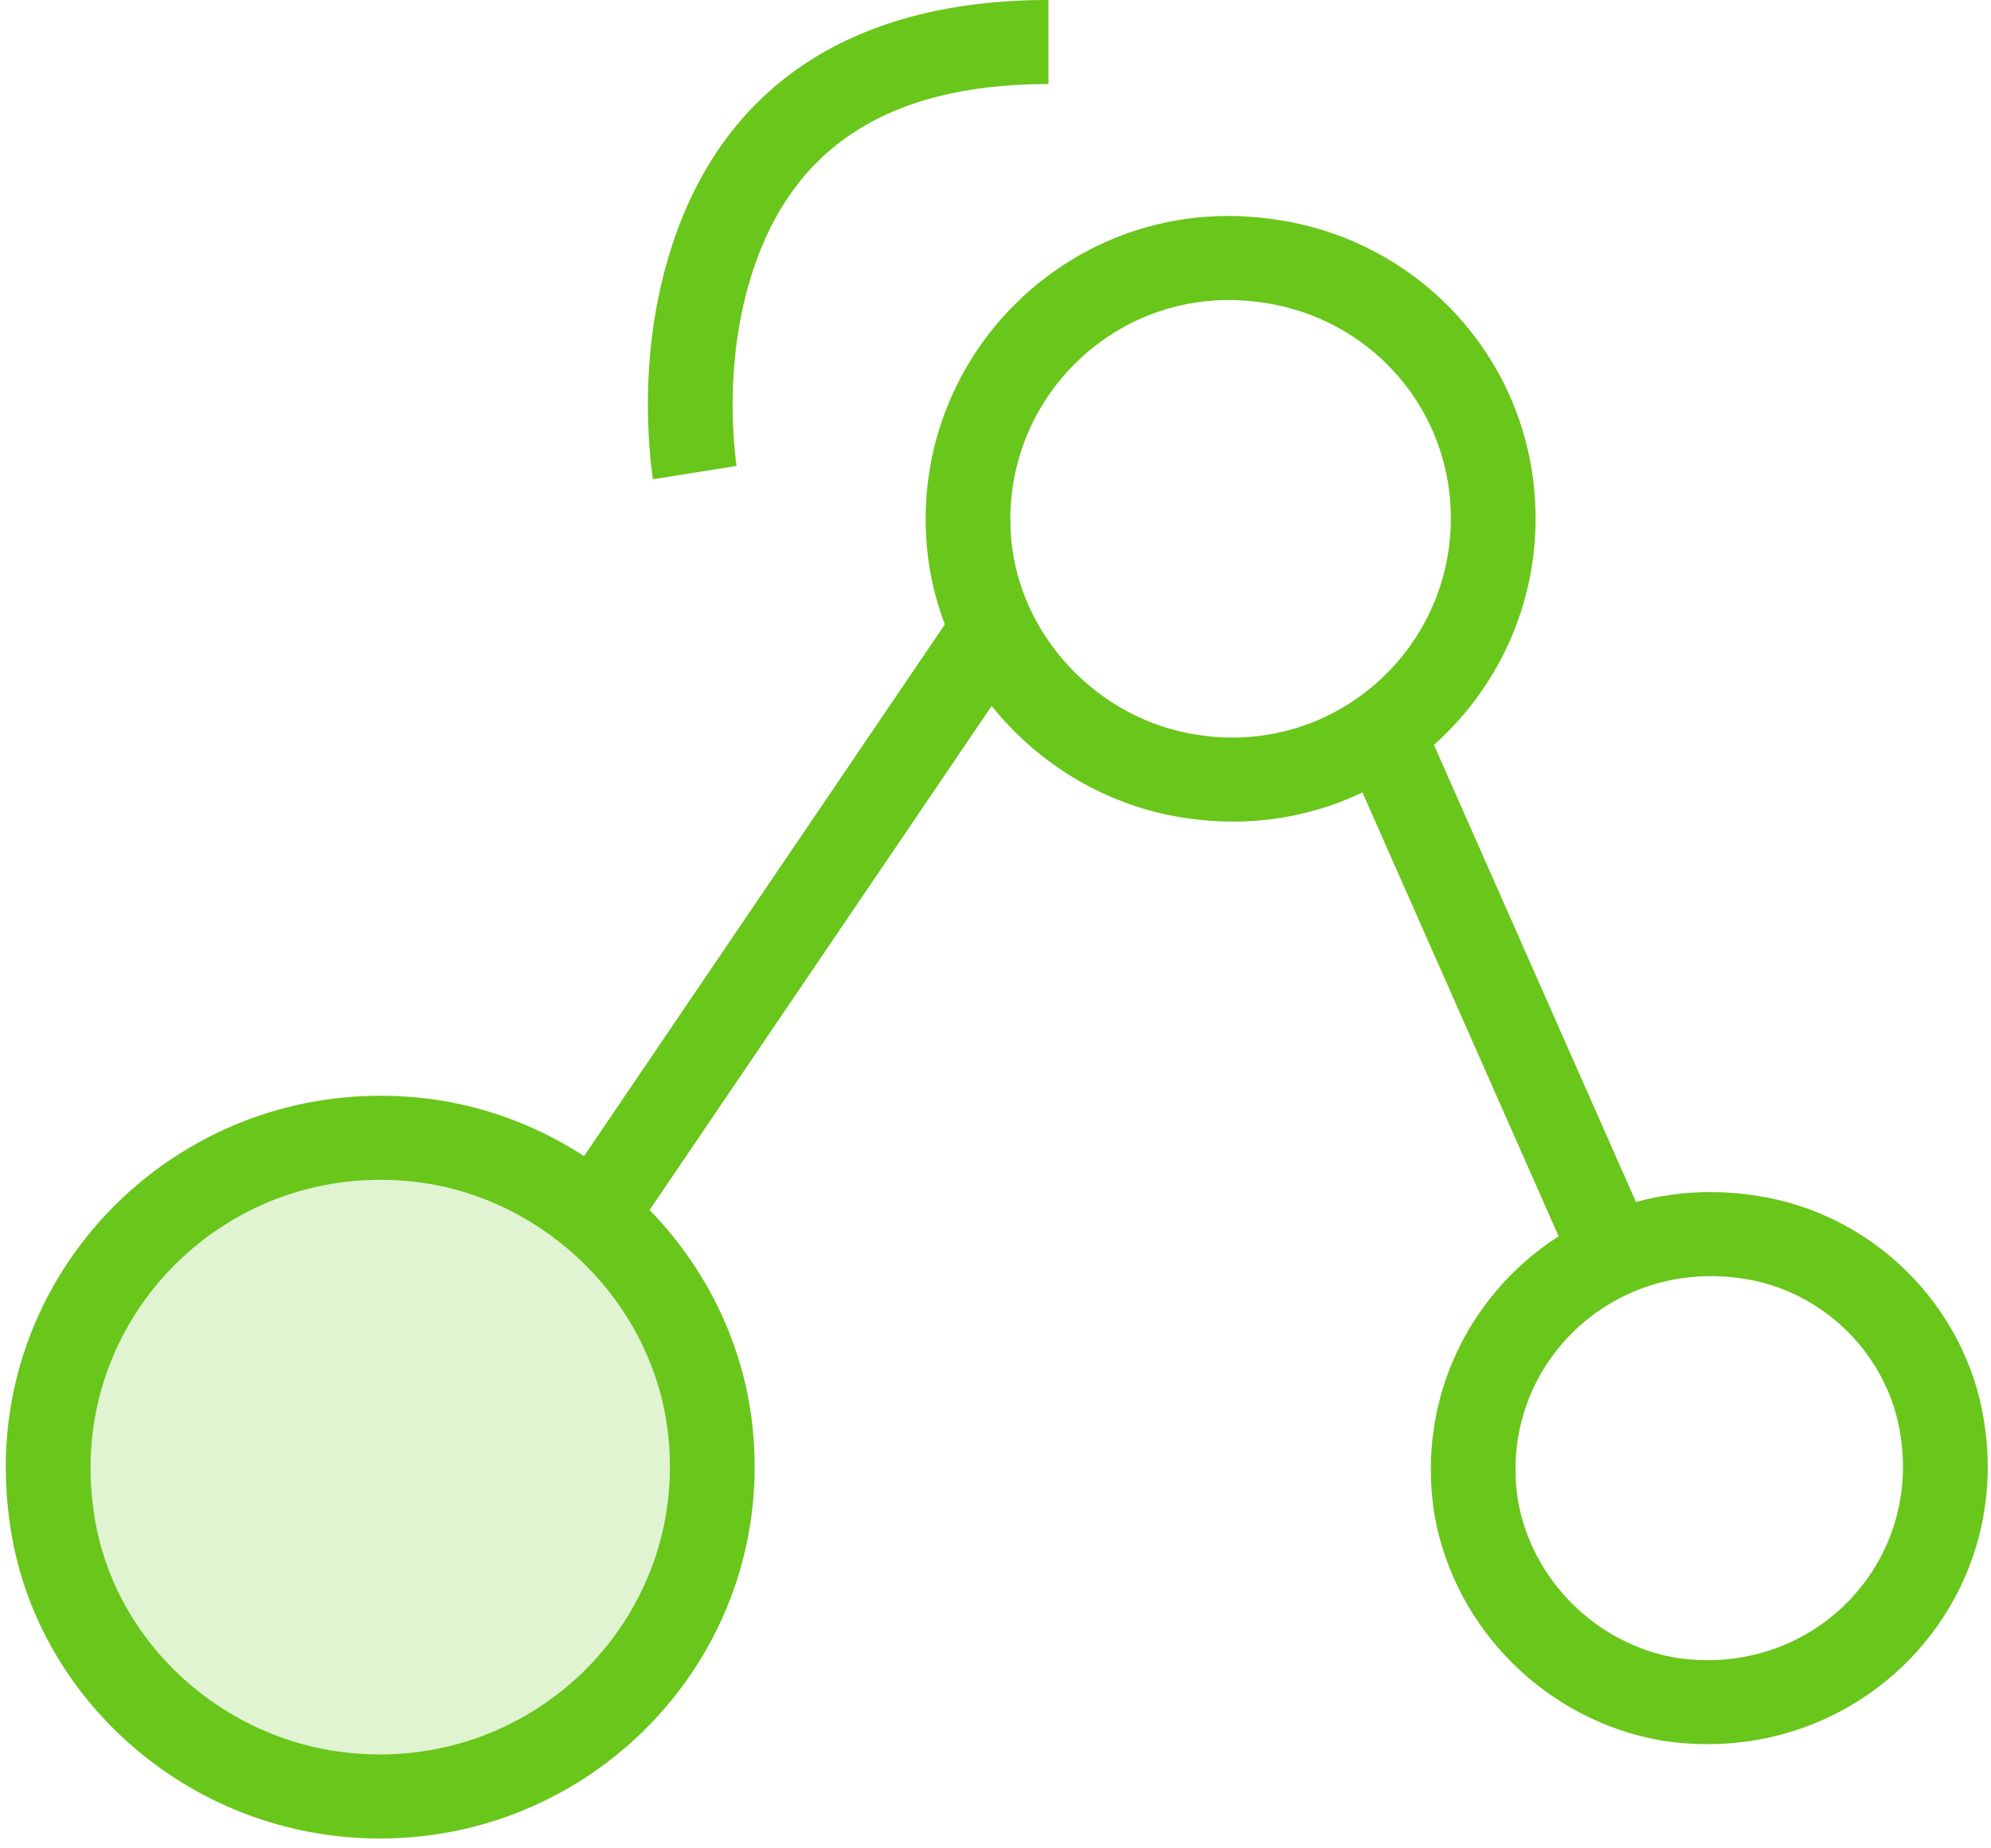 <?xml version="1.0" encoding="UTF-8"?>
<svg width="56px" height="52px" viewBox="0 0 56 52" version="1.1" xmlns="http://www.w3.org/2000/svg" xmlns:xlink="http://www.w3.org/1999/xlink">
    <!-- Generator: Sketch 41.2 (35397) - http://www.bohemiancoding.com/sketch -->
    <title>Group</title>
    <desc>Created with Sketch.</desc>
    <defs></defs>
    <g id="Page-1" stroke="none" stroke-width="1" fill="none" fill-rule="evenodd">
        <g id="Cylinder-landing" transform="translate(-510, -912)" fill="#69C61B">
            <g id="services" transform="translate(153, 778)">
                <g id="expert-developer" transform="translate(356, 134)">
                    <g id="Group" transform="translate(1, 0)">
                        <circle id="Oval" opacity="0.199" cx="10.5" cy="41.5" r="8.5"></circle>
                        <path d="M9.623,49.291 C5.969,48.825 3.025,45.92 2.614,42.352 C1.937,37.037 6.442,32.586 11.764,33.259 C15.361,33.724 18.312,36.636 18.776,40.214 C19.45,45.513 14.946,49.964 9.623,49.291 Z M12.069,30.914 C5.199,30.046 -0.622,35.798 0.248,42.634 C0.783,47.278 4.587,51.032 9.32,51.636 C16.188,52.504 22.009,46.752 21.14,39.916 C20.537,35.266 16.739,31.519 12.069,30.914 Z" id="Shape"></path>
                        <path d="M33.82,20.693 C31.072,20.346 28.816,18.107 28.467,15.392 C27.965,11.356 31.377,7.956 35.406,8.498 C38.213,8.847 40.409,11.024 40.758,13.797 C41.261,17.834 37.849,21.235 33.82,20.693 Z M35.714,6.155 C30.139,5.404 25.41,10.117 26.103,15.686 C26.589,19.474 29.694,22.554 33.509,23.036 C39.087,23.787 43.816,19.074 43.123,13.505 C42.638,9.658 39.591,6.635 35.714,6.155 Z" id="Shape"></path>
                        <path d="M47.128,46.637 C44.904,46.253 43.088,44.451 42.697,42.225 C42.109,38.526 45.254,35.389 49.025,35.972 C51.288,36.307 53.109,38.127 53.452,40.36 C54.045,44.083 50.899,47.22 47.128,46.637 Z M49.384,33.636 C44.023,32.807 39.503,37.313 40.346,42.612 C40.912,45.839 43.505,48.411 46.741,48.969 C52.131,49.802 56.65,45.296 55.807,39.997 C55.309,36.751 52.679,34.122 49.384,33.636 Z" id="Shape"></path>
                        <polygon id="Shape" points="18.027 34.401 28.691 18.683 26.714 17.363 16.05 33.081"></polygon>
                        <polygon id="Shape" points="46.189 34.212 40.053 20.326 37.87 21.274 44.007 35.161"></polygon>
                        <path d="M20.717,13.108 C20.706,13.04 20.687,12.892 20.666,12.674 C20.519,11.081 20.628,9.278 21.179,7.606 C22.27,4.294 24.806,2.364 29.489,2.364 L29.489,0 C23.748,0 20.318,2.612 18.914,6.871 C18.247,8.897 18.119,11.004 18.293,12.891 C18.319,13.163 18.345,13.364 18.364,13.483 L20.717,13.108 Z" id="Shape"></path>
                    </g>
                </g>
            </g>
        </g>
    </g>
</svg>